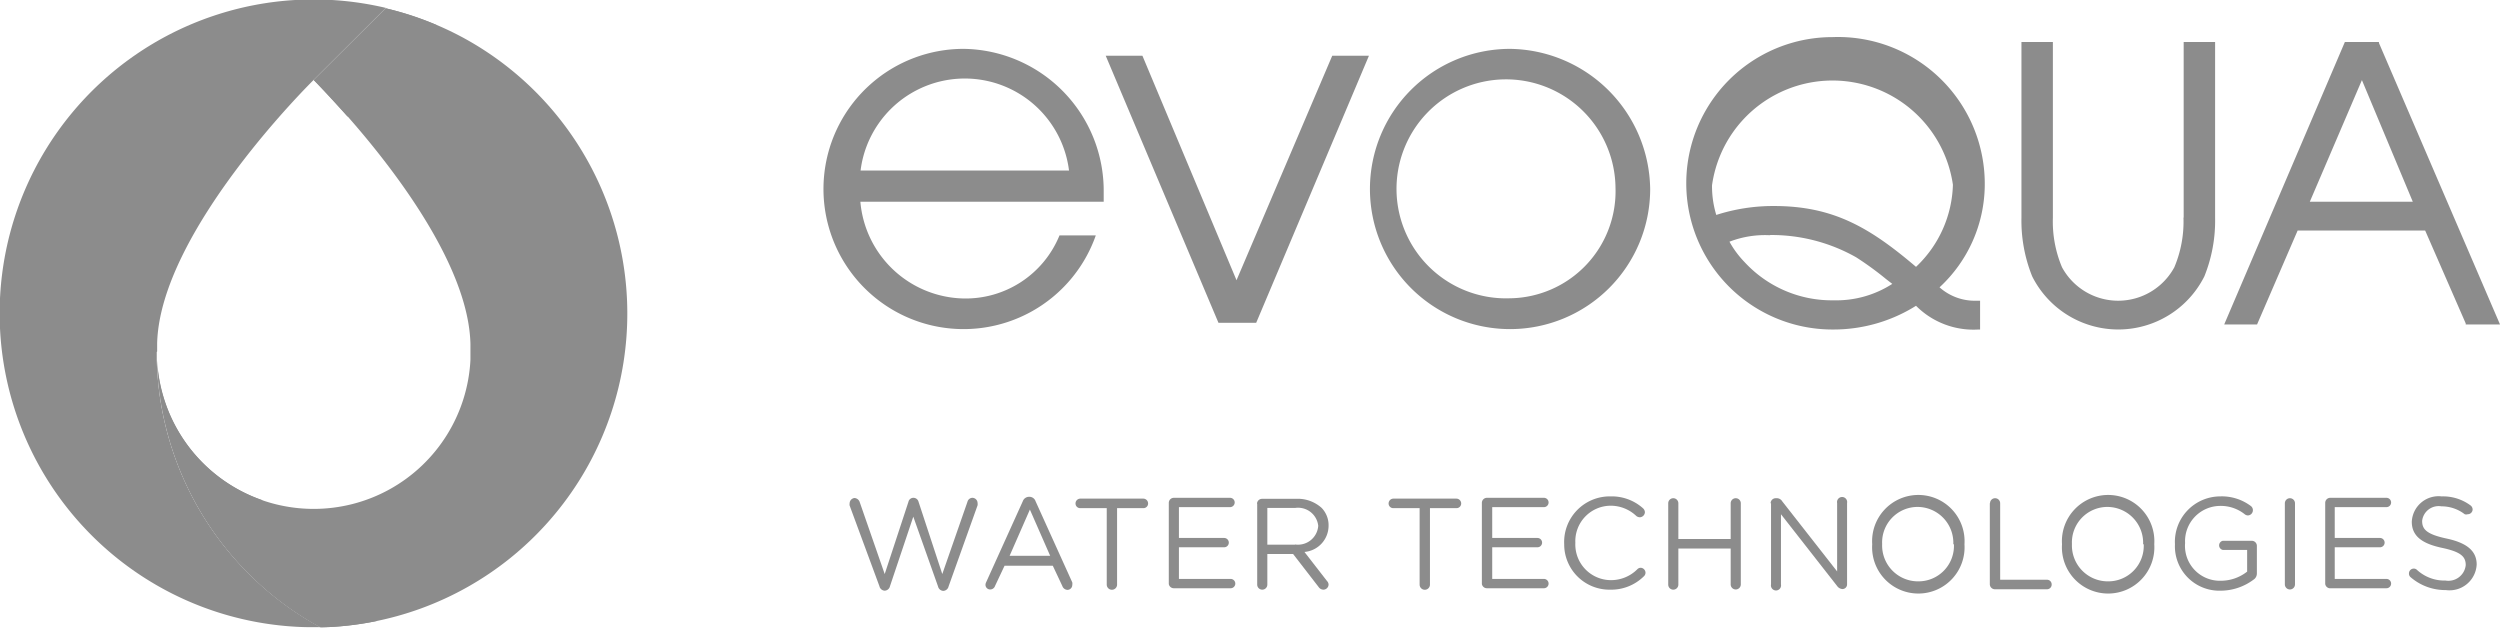 <svg id="Layer_1" data-name="Layer 1" xmlns="http://www.w3.org/2000/svg" width="123.29" height="30.96" viewBox="0 0 123.29 30.96"><defs><style>.cls-1{opacity:0.45;}.cls-2{fill:#010101;}</style></defs><title>evoqua</title><g class="cls-1"><path class="cls-2" d="M73.4,46.93a6.91,6.91,0,1,0,6.5,9.2H78.11a5,5,0,0,1-4.72,3.11,5.22,5.22,0,0,1-5.1-4.77h12c0-.17,0-0.31,0-0.48A7,7,0,0,0,73.4,46.93Zm-5.1,6a5.18,5.18,0,0,1,10.28,0H68.29Z" transform="translate(-25.86 -44.52)"/><polygon class="cls-2" points="60.98 13.82 56.34 2.75 54.53 2.75 60.09 15.92 61.95 15.92 67.51 2.75 65.7 2.75 60.98 13.82"/><path class="cls-2" d="M100.33,46.93a6.91,6.91,0,1,0,6.91,6.91A7,7,0,0,0,100.33,46.93Zm0,12.3a5.4,5.4,0,1,1,5.2-5.46A5.28,5.28,0,0,1,100.35,59.23Z" transform="translate(-25.86 -44.52)"/><path class="cls-2" d="M116.23,46.35a7.21,7.21,0,1,0,0,14.42,7.65,7.65,0,0,0,4.12-1.17,4,4,0,0,0,3.08,1.17h0.08V59.35h-0.18a2.62,2.62,0,0,1-1.82-.66,6.93,6.93,0,0,0,2.23-5A7.24,7.24,0,0,0,116.23,46.35Zm5.94,7.28a5.78,5.78,0,0,1-1.82,4.05c-2.27-1.93-4.07-3-7-3a9.15,9.15,0,0,0-2.85.44,4.86,4.86,0,0,1-.21-1.46A6,6,0,0,1,122.17,53.63Zm-9,2.48a8.48,8.48,0,0,1,4.23,1.1,15.73,15.73,0,0,1,1.47,1.07l0.31,0.24a5.09,5.09,0,0,1-2.89.81,5.85,5.85,0,0,1-4.4-1.89,4.76,4.76,0,0,1-.74-1A4.84,4.84,0,0,1,113.13,56.12Z" transform="translate(-25.86 -44.52)"/><path class="cls-2" d="M133.54,55.25a5.8,5.8,0,0,1-.45,2.45,3.15,3.15,0,0,1-5.54,0,5.8,5.8,0,0,1-.45-2.45V46.59h-1.55v8.66a7.34,7.34,0,0,0,.53,2.9,4.75,4.75,0,0,0,8.49,0,7.34,7.34,0,0,0,.53-2.9V46.59h-1.55v8.66Z" transform="translate(-25.86 -44.52)"/><path class="cls-2" d="M143.18,46.64l0-.05H141.5l-5.9,13.81-0.05.12h1.62l2-4.63h6.29l2,4.58,0,0.05h1.69Zm1.67,7.83h-5.08l2.57-6Z" transform="translate(-25.86 -44.52)"/><path class="cls-2" d="M67.76,69.45a0.37,0.37,0,0,1,0-.11A0.27,0.27,0,0,1,68,69.08a0.29,0.29,0,0,1,.26.21l1.23,3.54,1.17-3.56a0.25,0.25,0,0,1,.25-0.2h0a0.26,0.26,0,0,1,.25.2l1.17,3.56,1.24-3.56a0.26,0.26,0,0,1,.24-0.2,0.26,0.26,0,0,1,.26.25,0.43,0.43,0,0,1,0,.12l-1.43,4a0.28,0.28,0,0,1-.26.22h0a0.28,0.28,0,0,1-.26-0.22L70.9,70l-1.15,3.43a0.28,0.28,0,0,1-.26.22h0a0.28,0.28,0,0,1-.26-0.22Z" transform="translate(-25.86 -44.52)"/><path class="cls-2" d="M74.49,73.24l1.81-4a0.33,0.33,0,0,1,.32-0.22h0a0.32,0.32,0,0,1,.31.22l1.81,4a0.34,0.34,0,0,1,0,.13,0.24,0.24,0,0,1-.24.24,0.28,0.28,0,0,1-.25-0.19l-0.47-1H75.4l-0.47,1a0.25,0.25,0,0,1-.24.17,0.23,0.23,0,0,1-.23-0.23A0.29,0.29,0,0,1,74.49,73.24Zm3.16-1.31-1-2.28-1,2.28h2.05Z" transform="translate(-25.86 -44.52)"/><path class="cls-2" d="M80.44,69.58H79.14a0.23,0.23,0,0,1-.24-0.23,0.24,0.24,0,0,1,.24-0.24h3.1a0.24,0.24,0,0,1,.24.24,0.23,0.23,0,0,1-.24.23H80.95v3.77a0.25,0.25,0,1,1-.51,0V69.58Z" transform="translate(-25.86 -44.52)"/><path class="cls-2" d="M83.5,73.32v-4a0.25,0.25,0,0,1,.25-0.25h2.77a0.23,0.23,0,1,1,0,.46H84v1.52h2.23a0.23,0.23,0,0,1,.23.23,0.23,0.23,0,0,1-.23.23H84v1.56h2.55a0.23,0.23,0,0,1,0,.46H83.75A0.25,0.25,0,0,1,83.5,73.32Z" transform="translate(-25.86 -44.52)"/><path class="cls-2" d="M87.85,69.37a0.25,0.25,0,0,1,.25-0.25h1.67a1.76,1.76,0,0,1,1.27.45,1.23,1.23,0,0,1,.34.88h0a1.3,1.3,0,0,1-1.19,1.29l1.11,1.43a0.27,0.27,0,0,1,.08.18,0.26,0.26,0,0,1-.25.25,0.29,0.29,0,0,1-.24-0.13l-1.26-1.63H88.36v1.51a0.25,0.25,0,1,1-.5,0v-4Zm1.87,2a1,1,0,0,0,1.15-.92h0a1,1,0,0,0-1.14-.88H88.36v1.81h1.37Z" transform="translate(-25.86 -44.52)"/><path class="cls-2" d="M95.87,69.58H94.58a0.23,0.23,0,0,1-.24-0.23,0.24,0.24,0,0,1,.24-0.24h3.1a0.24,0.24,0,0,1,.24.24,0.23,0.23,0,0,1-.24.23H96.38v3.77a0.25,0.25,0,1,1-.51,0V69.58Z" transform="translate(-25.86 -44.52)"/><path class="cls-2" d="M98.94,73.32v-4a0.25,0.25,0,0,1,.25-0.25H102a0.23,0.23,0,1,1,0,.46H99.45v1.52h2.23a0.23,0.23,0,0,1,.23.23,0.23,0.23,0,0,1-.23.23H99.45v1.56H102a0.23,0.23,0,1,1,0,.46H99.19A0.25,0.25,0,0,1,98.94,73.32Z" transform="translate(-25.86 -44.52)"/><path class="cls-2" d="M103,71.36h0A2.25,2.25,0,0,1,105.29,69a2.31,2.31,0,0,1,1.59.58,0.28,0.28,0,0,1,.1.2,0.26,0.26,0,0,1-.25.25,0.3,0.3,0,0,1-.17-0.06,1.83,1.83,0,0,0-1.28-.51,1.75,1.75,0,0,0-1.73,1.83h0a1.76,1.76,0,0,0,1.73,1.84,1.83,1.83,0,0,0,1.33-.54,0.23,0.23,0,0,1,.16-0.07,0.25,0.25,0,0,1,.24.24,0.24,0.24,0,0,1-.08.18,2.29,2.29,0,0,1-1.66.66A2.23,2.23,0,0,1,103,71.36Z" transform="translate(-25.86 -44.52)"/><path class="cls-2" d="M108.13,69.34a0.25,0.25,0,1,1,.5,0v1.76h2.58V69.34a0.25,0.25,0,1,1,.5,0v4a0.25,0.25,0,1,1-.5,0V71.57h-2.58v1.78a0.25,0.25,0,1,1-.5,0v-4Z" transform="translate(-25.86 -44.52)"/><path class="cls-2" d="M113.18,69.34a0.25,0.25,0,0,1,.25-0.25h0.07a0.31,0.31,0,0,1,.25.15l2.71,3.46V69.33a0.25,0.25,0,1,1,.49,0v4a0.23,0.23,0,0,1-.23.24h0a0.35,0.35,0,0,1-.26-0.15l-2.77-3.54v3.46a0.25,0.25,0,1,1-.49,0v-4Z" transform="translate(-25.86 -44.52)"/><path class="cls-2" d="M118.19,71.36h0a2.28,2.28,0,1,1,4.55,0h0A2.28,2.28,0,1,1,118.19,71.36Zm4,0h0a1.77,1.77,0,0,0-1.76-1.84,1.75,1.75,0,0,0-1.75,1.83h0a1.77,1.77,0,0,0,1.76,1.84A1.75,1.75,0,0,0,122.22,71.36Z" transform="translate(-25.86 -44.52)"/><path class="cls-2" d="M124,69.34a0.25,0.25,0,1,1,.5,0v3.77h2.31a0.23,0.23,0,0,1,.23.24,0.23,0.23,0,0,1-.23.23h-2.57a0.25,0.25,0,0,1-.25-0.25v-4Z" transform="translate(-25.86 -44.52)"/><path class="cls-2" d="M127.55,71.36h0a2.28,2.28,0,1,1,4.55,0h0A2.28,2.28,0,1,1,127.55,71.36Zm4,0h0a1.77,1.77,0,0,0-1.76-1.84,1.75,1.75,0,0,0-1.75,1.83h0a1.77,1.77,0,0,0,1.76,1.84A1.75,1.75,0,0,0,131.58,71.36Z" transform="translate(-25.86 -44.52)"/><path class="cls-2" d="M133.12,71.36h0A2.24,2.24,0,0,1,135.35,69a2.38,2.38,0,0,1,1.52.48,0.26,0.26,0,0,1-.15.46,0.27,0.27,0,0,1-.16-0.06,1.89,1.89,0,0,0-1.24-.41,1.74,1.74,0,0,0-1.7,1.83h0a1.72,1.72,0,0,0,1.77,1.86,2.1,2.1,0,0,0,1.29-.45V71.64h-1.2a0.23,0.23,0,0,1,0-.45h1.43a0.25,0.25,0,0,1,.25.26V72.8a0.36,0.36,0,0,1-.17.31,2.72,2.72,0,0,1-1.62.54A2.19,2.19,0,0,1,133.12,71.36Z" transform="translate(-25.86 -44.52)"/><path class="cls-2" d="M138.54,69.34a0.25,0.25,0,1,1,.5,0v4a0.25,0.25,0,1,1-.5,0v-4Z" transform="translate(-25.86 -44.52)"/><path class="cls-2" d="M140.53,73.32v-4a0.25,0.25,0,0,1,.25-0.25h2.77a0.23,0.23,0,1,1,0,.46H141v1.52h2.23a0.23,0.23,0,0,1,.23.23,0.23,0.23,0,0,1-.23.23H141v1.56h2.55a0.23,0.23,0,1,1,0,.46h-2.81A0.25,0.25,0,0,1,140.53,73.32Z" transform="translate(-25.86 -44.52)"/><path class="cls-2" d="M144.76,73a0.23,0.23,0,0,1-.1-0.19,0.24,0.24,0,0,1,.24-0.25,0.22,0.22,0,0,1,.15.06,2,2,0,0,0,1.41.53,0.86,0.86,0,0,0,1-.76h0c0-.41-0.22-0.65-1.16-0.85s-1.5-.55-1.5-1.29h0A1.32,1.32,0,0,1,146.27,69a2.28,2.28,0,0,1,1.42.44,0.26,0.26,0,0,1,.11.2,0.24,0.24,0,0,1-.24.24,0.24,0.24,0,0,1-.15,0,1.87,1.87,0,0,0-1.15-.39,0.82,0.82,0,0,0-.95.72h0c0,0.42.23,0.66,1.21,0.87S148,71.68,148,72.36h0a1.34,1.34,0,0,1-1.52,1.26A2.61,2.61,0,0,1,144.76,73Z" transform="translate(-25.86 -44.52)"/><path class="cls-2" d="M33.59,61.88v0c0,0.13,0,.25,0,0.38a15.47,15.47,0,0,0,7.73,13l0.34,0.19H41a15.48,15.48,0,1,1,3.89-30.54l-3.55,3.54s-7.59,7.44-7.73,13c0,0.13,0,.26,0,0.4" transform="translate(-25.86 -44.52)"/><path class="cls-2" d="M48.74,46.4a15.38,15.38,0,0,0-3.86-1.47l-3.55,3.54s7.59,7.44,7.73,13q0,0.2,0,.4h0c0-.13,0-0.27,0-0.4v0.8a7.74,7.74,0,0,1-15.46,0,15.47,15.47,0,0,0,7.73,13l0.34,0.19A15.48,15.48,0,0,0,48.74,46.4Z" transform="translate(-25.86 -44.52)"/><path class="cls-2" d="M38.78,69.18a7.74,7.74,0,0,1-5.17-6.91,15.47,15.47,0,0,0,7.73,13l0.34,0.19a15.52,15.52,0,0,0,2.79-.32A15.54,15.54,0,0,1,38.78,69.18Z" transform="translate(-25.86 -44.52)"/><path class="cls-2" d="M44.68,48.47l2.72-2.71a15.34,15.34,0,0,0-2.51-.83l-3.55,3.54S42,49.16,43,50.27C44,49.16,44.68,48.47,44.68,48.47Z" transform="translate(-25.86 -44.52)"/></g></svg>